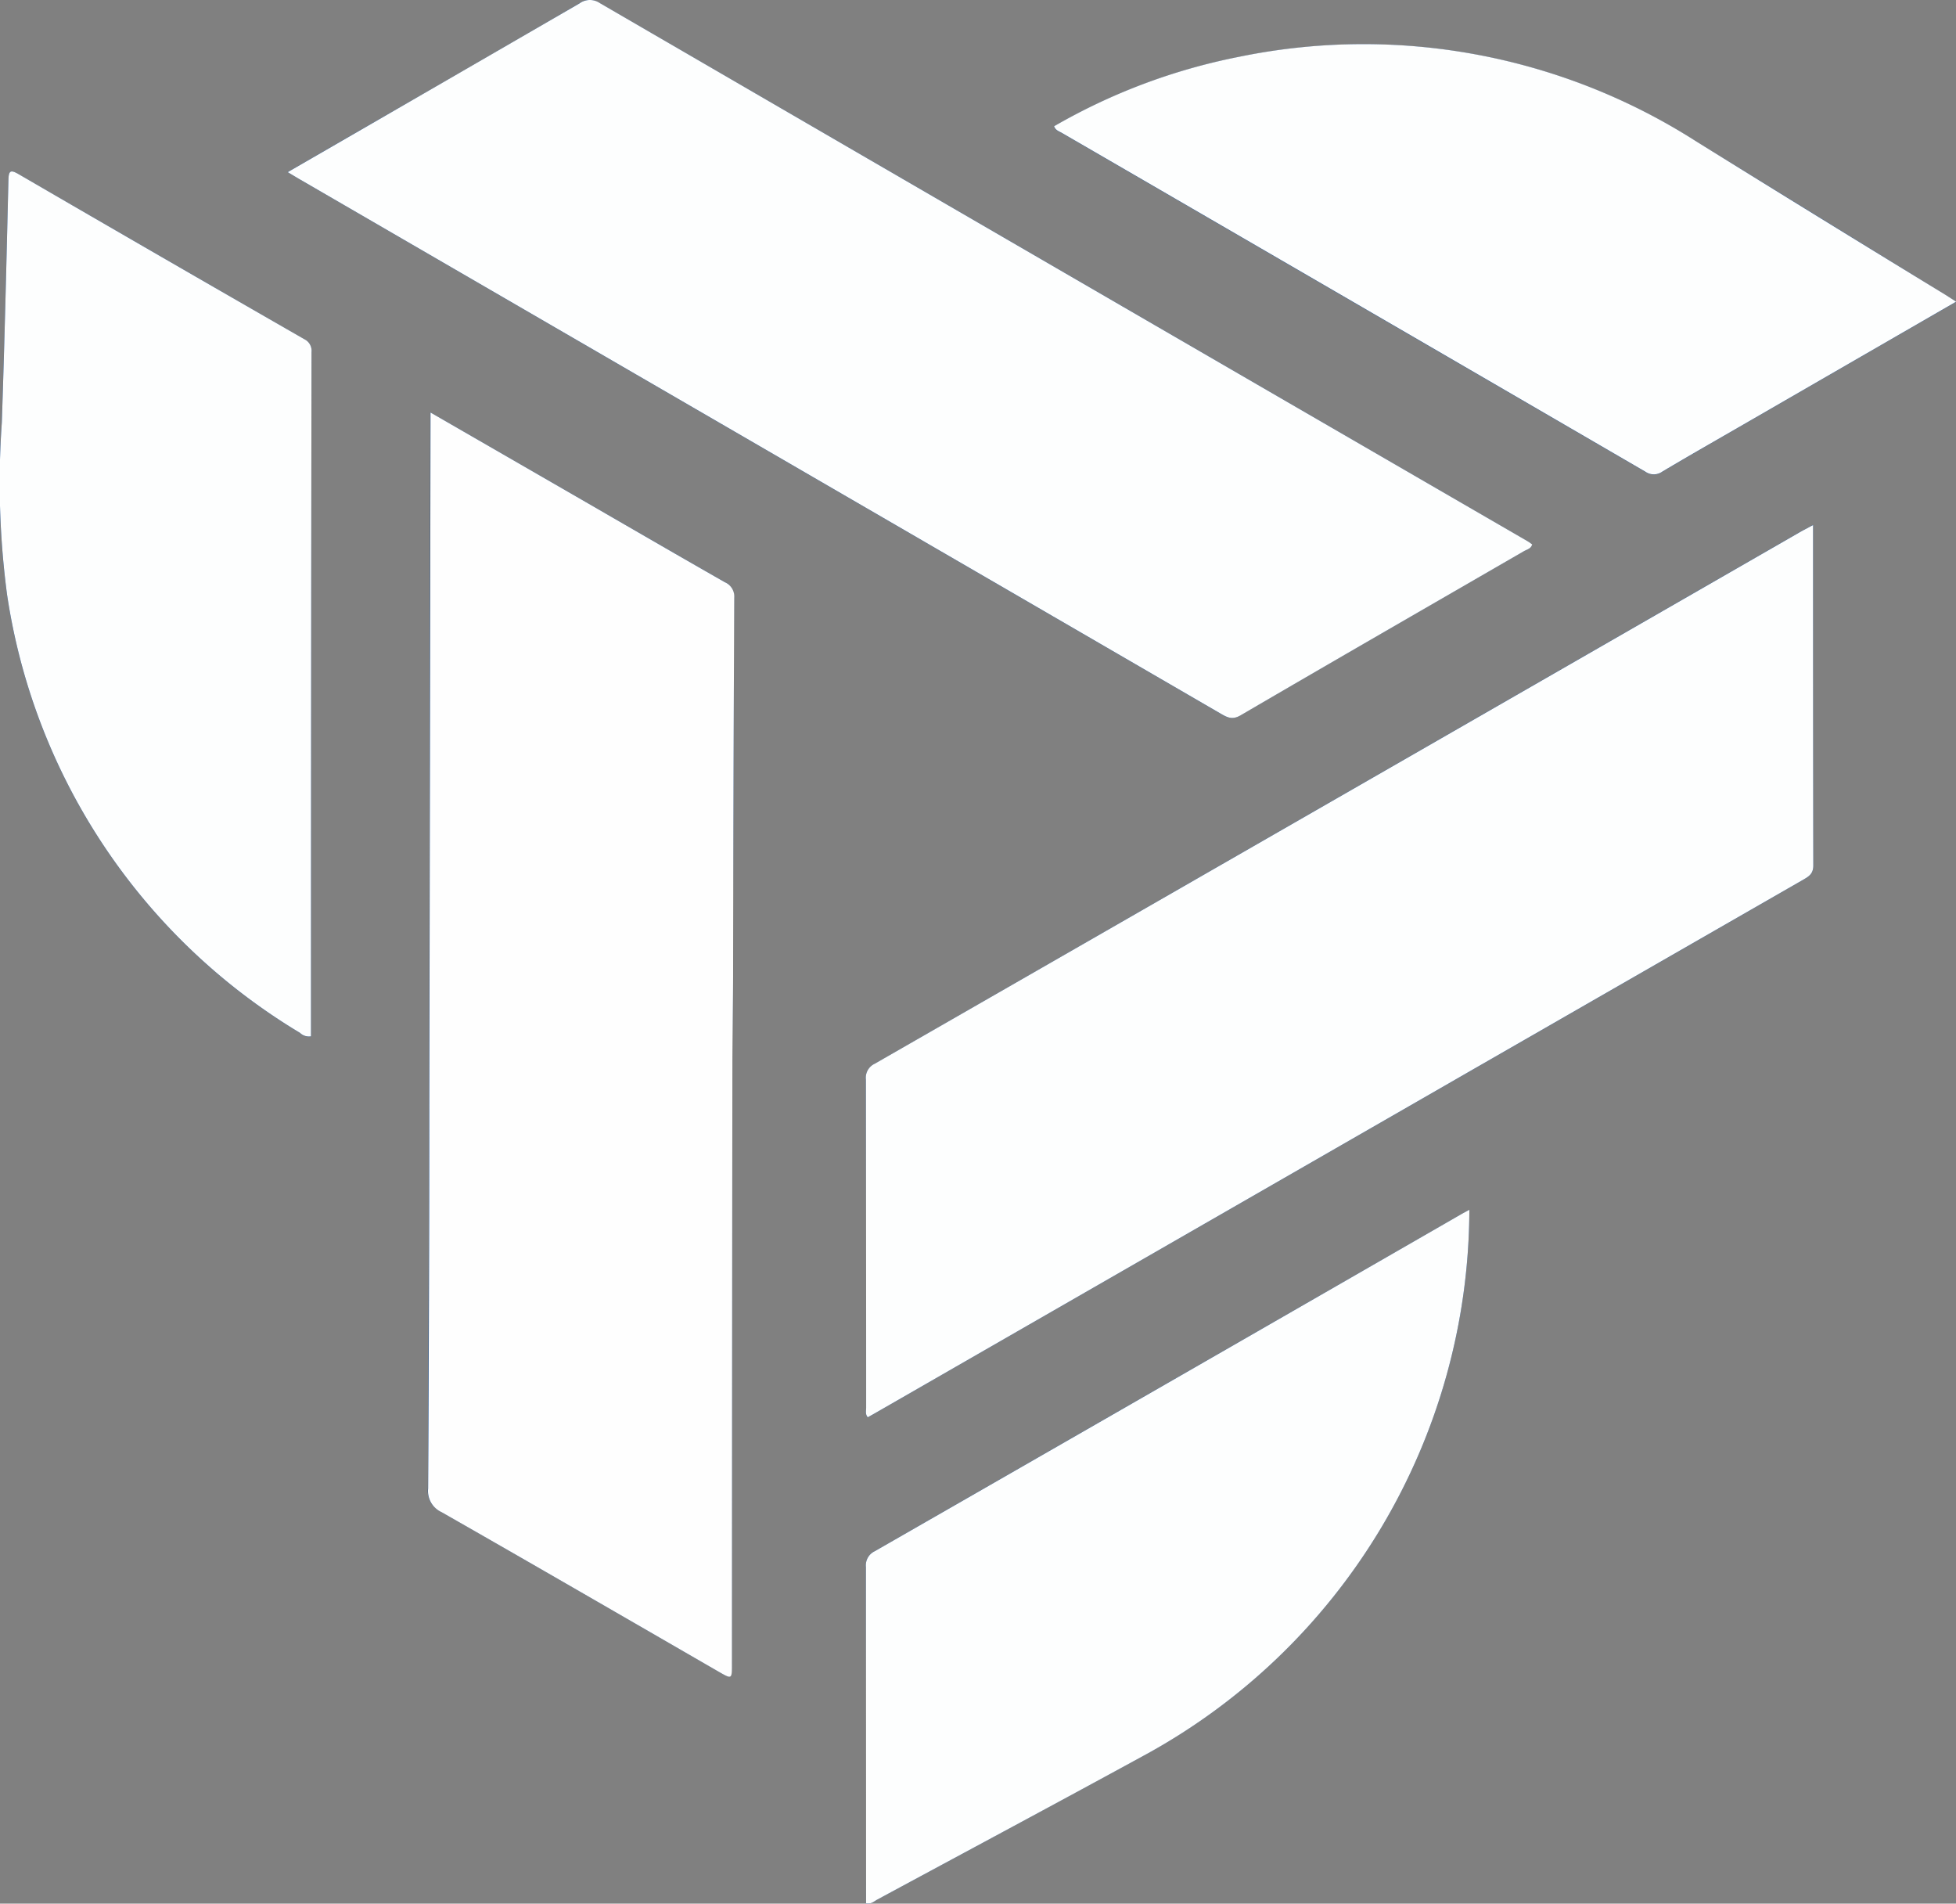 <svg xmlns="http://www.w3.org/2000/svg" width="61.798" height="60.13" viewBox="0 0 61.798 60.13">
    <rect x="0" y="0" width="61.798" height="60.13" fill="#808080" stroke="none"/>
    <g data-name="Group 12737">
        <g data-name="Group 12733">
            <path data-name="Path 4193" d="M87.038 50c-.179.1-.306.161-.43.232Q72 58.63 57.393 67.02a.488.488 0 0 0-.28.5q.012 5.18.008 10.36c0 .1-.037.205.05.308l.214-.12 15.644-8.991 13.708-7.875c.177-.1.31-.187.309-.446-.012-3.56-.008-7.12-.008-10.75M38.845 38.857c.153.091.266.16.38.226L47.2 43.71q10.551 6.119 21.1 12.24c.208.121.372.223.645.064 2.977-1.738 5.965-3.456 8.948-5.183.1-.056.229-.076.265-.217-.045-.032-.086-.066-.132-.093q-14.663-8.5-29.323-17.005a.555.555 0 0 0-.647.012q-3.261 1.9-6.532 3.778l-2.684 1.55m4.51 7.585v.391l-.038 21.439q-.012 6.08-.037 12.159a.734.734 0 0 0 .424.746c2.924 1.669 5.837 3.357 8.753 5.039.421.243.421.243.422-.241l.014-18.84c0-1.026.02-2.052.023-3.079q.017-5.88.036-11.759a.493.493 0 0 0-.3-.494c-1.675-.957-3.344-1.926-5.015-2.89l-4.285-2.47M39.58 66.153v-2.015q.006-9.8.017-19.594a.406.406 0 0 0-.228-.41q-4.515-2.6-9.02-5.209c-.257-.149-.321-.125-.328.184-.06 2.556-.122 5.112-.209 7.667a26.955 26.955 0 0 0 .165 5.42 19.49 19.49 0 0 0 9.257 13.85.4.4 0 0 0 .345.108m36.6 5.478c-.131.072-.2.108-.268.147Q66.654 77.1 57.394 82.415a.493.493 0 0 0-.28.5q.012 5.16.005 10.32v.307c.164.026.252-.067.353-.122 2.786-1.5 5.576-3 8.355-4.513A19.677 19.677 0 0 0 76.179 71.63m15.375-28.68c-.139-.089-.238-.156-.34-.218l-7.852-4.833a19.518 19.518 0 0 0-14.474-2.68 18.984 18.984 0 0 0-5.83 2.191c.044.13.156.158.245.21q9.218 5.347 18.434 10.7a.463.463 0 0 0 .543-.005c.847-.5 1.7-.99 2.554-1.482l6.719-3.879" transform="translate(-29.756 -33.418)" style="fill:#03408e"/>
            <path data-name="Path 4194" d="M259.573 176.027c0 3.631 0 7.191.008 10.75 0 .259-.132.344-.309.446q-6.855 3.936-13.708 7.875l-15.643 8.991-.214.12c-.087-.1-.05-.212-.051-.308q0-5.18-.008-10.36a.488.488 0 0 1 .28-.5q14.611-8.385 29.215-16.783c.123-.071.251-.136.43-.232" transform="translate(-202.291 -159.441)" style="fill:#fdfefe"/>
            <path data-name="Path 4195" d="m123.843 85.408 2.684-1.55q3.267-1.887 6.532-3.778a.555.555 0 0 1 .647-.012q14.656 8.511 29.323 17.005c.046.027.087.061.132.093-.036.14-.169.161-.265.217-2.984 1.726-5.972 3.445-8.948 5.183-.273.159-.437.056-.645-.064q-10.549-6.122-21.1-12.24l-7.978-4.627c-.114-.066-.228-.135-.38-.226" transform="translate(-114.754 -79.97)" style="fill:#fdfefe"/>
            <path data-name="Path 4196" d="m149.6 155.4 4.285 2.471c1.671.964 3.339 1.934 5.015 2.89a.493.493 0 0 1 .3.494q-.028 5.88-.036 11.759c0 1.026-.022 2.052-.023 3.079q-.01 9.42-.014 18.841c0 .484 0 .484-.422.241-2.916-1.683-5.829-3.371-8.753-5.039a.733.733 0 0 1-.424-.746q.034-6.079.037-12.159.021-10.72.038-21.439v-.391" transform="translate(-136.002 -142.372)" style="fill:#fefefe"/>
            <path data-name="Path 4197" d="M81.029 138.659a.4.4 0 0 1-.345-.108 19.491 19.491 0 0 1-9.257-13.85 26.954 26.954 0 0 1-.165-5.42c.087-2.555.148-5.111.209-7.667.007-.309.071-.333.328-.184q4.5 2.613 9.02 5.209a.406.406 0 0 1 .228.41q-.014 9.8-.017 19.594v2.015" transform="translate(-71.205 -105.925)" style="fill:#fdfefe"/>
            <path data-name="Path 4198" d="M248.716 301.274a19.677 19.677 0 0 1-10.351 17.278c-2.779 1.516-5.57 3.01-8.356 4.513-.1.054-.189.148-.353.122v-.307q0-5.16-.005-10.32a.493.493 0 0 1 .28-.5q9.263-5.312 18.517-10.638c.067-.039.136-.075.268-.147" transform="translate(-202.293 -263.062)" style="fill:#fdfefe"/>
            <path data-name="Path 4199" d="m292.571 96.223-6.719 3.879c-.852.492-1.708.98-2.554 1.482a.463.463 0 0 1-.543.005q-9.213-5.355-18.434-10.7c-.089-.052-.2-.08-.245-.21a18.984 18.984 0 0 1 5.83-2.191 19.518 19.518 0 0 1 14.474 2.68Q288.3 93.6 292.232 96l.34.218" transform="translate(-230.773 -86.691)" style="fill:#fdfefe"/>
        </g>
    </g>
</svg>
